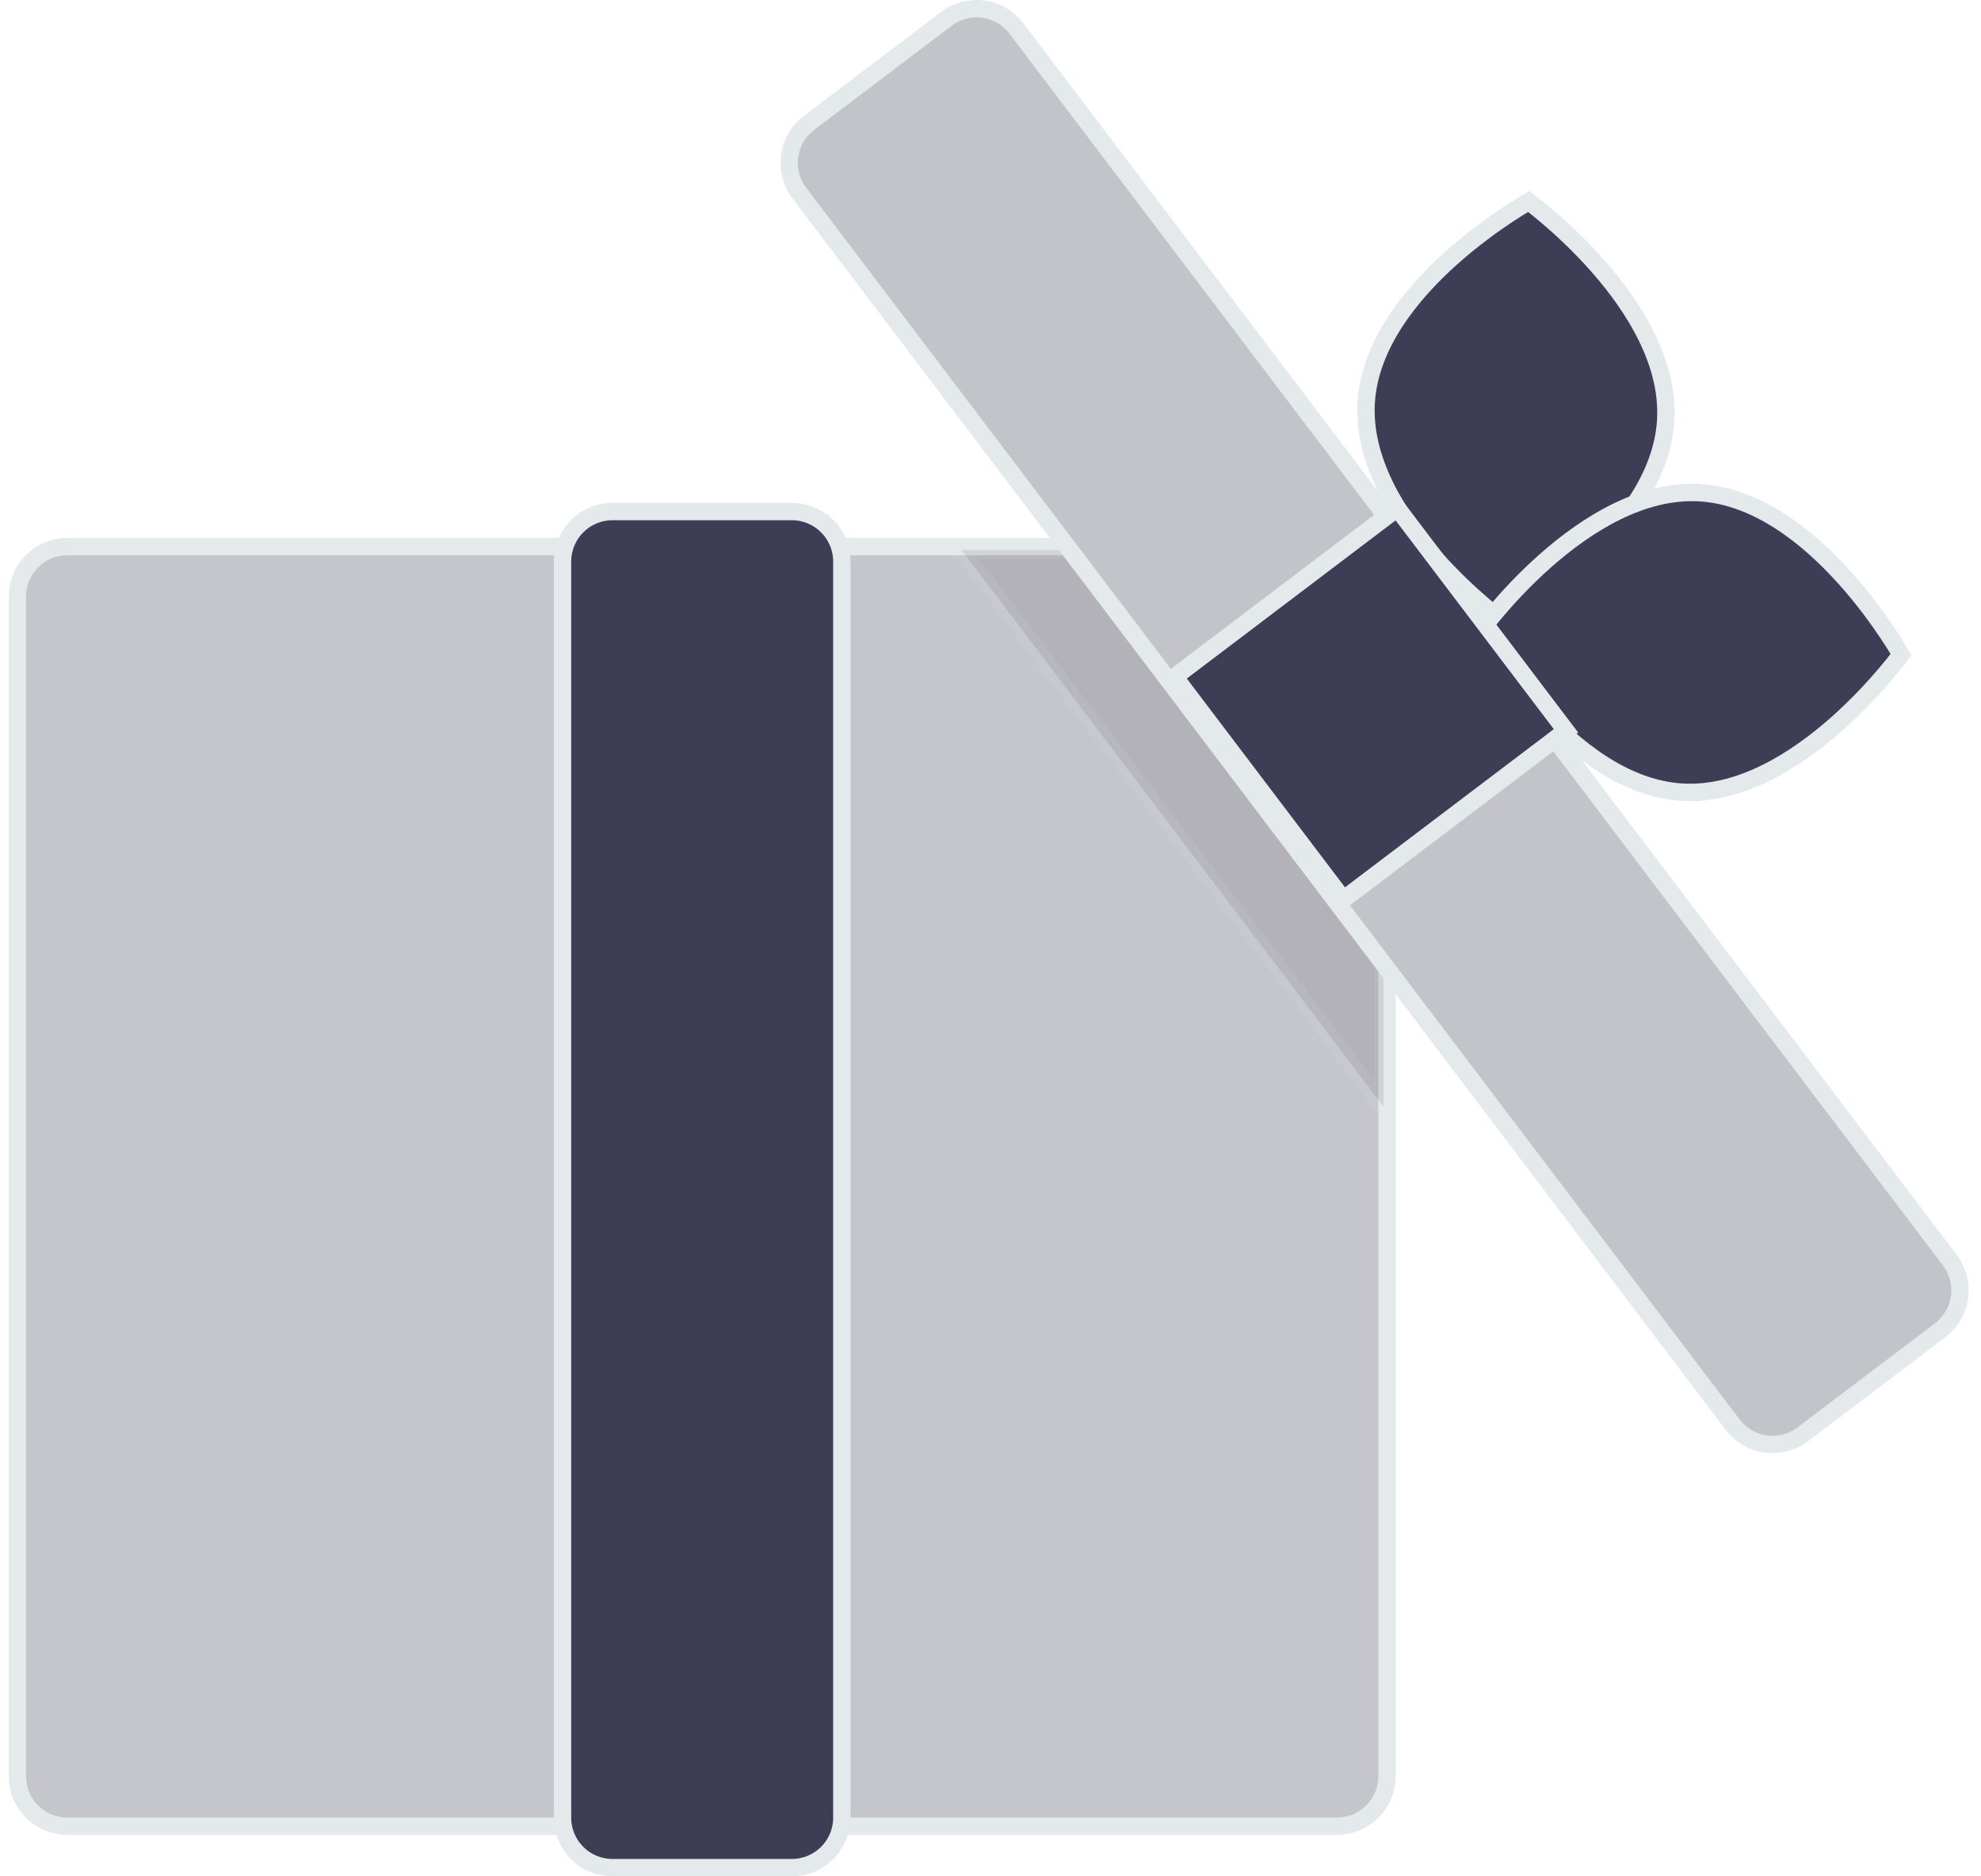 <svg width="114" height="108" viewBox="0 0 114 108" fill="none" xmlns="http://www.w3.org/2000/svg">
<path d="M76.941 105.116H3.876C3.113 105.115 2.382 104.812 1.843 104.273C1.304 103.734 1.001 103.003 1 102.24V34.337C1.001 33.575 1.304 32.844 1.843 32.305C2.382 31.766 3.113 31.463 3.876 31.462H76.941C77.703 31.463 78.434 31.766 78.973 32.305C79.512 32.844 79.816 33.575 79.817 34.338V102.24C79.816 103.003 79.512 103.734 78.973 104.273C78.434 104.812 77.703 105.115 76.941 105.116Z" fill="#3F3D56" fill-opacity="0.3" stroke="#E4E9EC"/>
<path d="M47.602 30.287L47.956 29.934L47.602 30.287C48.142 30.826 48.445 31.558 48.446 32.32V104.624C48.445 105.386 48.142 106.117 47.602 106.657C47.063 107.196 46.332 107.499 45.57 107.5H35.246C34.484 107.499 33.753 107.196 33.214 106.657C32.675 106.117 32.372 105.387 32.371 104.624V32.32C32.372 31.557 32.675 30.826 33.214 30.287C33.753 29.748 34.484 29.445 35.246 29.444H45.57C46.333 29.445 47.063 29.748 47.602 30.287Z" fill="#3F3D56" stroke="#E4E9EC"/>
<path d="M95.855 24.21C95.654 27.506 93.312 30.422 90.917 32.558C89.73 33.616 88.554 34.461 87.675 35.041C87.235 35.331 86.871 35.554 86.618 35.704C86.576 35.729 86.537 35.752 86.501 35.773C86.468 35.748 86.433 35.72 86.394 35.691C86.161 35.511 85.826 35.245 85.425 34.904C84.623 34.221 83.558 33.24 82.509 32.045C80.39 29.635 78.42 26.456 78.621 23.16C78.822 19.863 81.163 16.947 83.559 14.812C84.746 13.754 85.921 12.909 86.801 12.328C87.24 12.039 87.605 11.815 87.858 11.665C87.9 11.64 87.939 11.617 87.975 11.597C88.007 11.622 88.043 11.649 88.082 11.679C88.315 11.858 88.65 12.124 89.05 12.465C89.853 13.148 90.917 14.13 91.967 15.324C94.086 17.735 96.056 20.914 95.855 24.21Z" fill="#3F3D56" stroke="#E4E9EC"/>
<path d="M96.811 45.597C93.514 45.407 90.591 43.074 88.448 40.685C87.386 39.501 86.538 38.328 85.955 37.451C85.663 37.012 85.439 36.648 85.288 36.395C85.263 36.354 85.24 36.315 85.219 36.279C85.244 36.246 85.271 36.211 85.301 36.172C85.48 35.938 85.745 35.603 86.085 35.201C86.765 34.396 87.743 33.328 88.934 32.275C91.338 30.149 94.511 28.169 97.808 28.359C101.104 28.55 104.028 30.883 106.171 33.272C107.233 34.455 108.081 35.628 108.664 36.506C108.956 36.944 109.18 37.308 109.331 37.561C109.356 37.603 109.379 37.642 109.4 37.677C109.375 37.71 109.348 37.746 109.318 37.785C109.139 38.019 108.874 38.354 108.534 38.756C107.854 39.561 106.876 40.628 105.685 41.681C103.281 43.807 100.108 45.788 96.811 45.597Z" fill="#3F3D56" stroke="#E4E9EC"/>
<path opacity="0.1" d="M73.726 31.66L79.618 39.437V63.704L55.34 31.66H73.726Z" fill="black" stroke="#E4E9EC"/>
<path d="M102.008 83.143H102.006C101.561 83.144 101.123 83.041 100.725 82.844C100.327 82.647 99.98 82.359 99.711 82.005L99.711 82.005L45.994 11.107L45.994 11.107C45.766 10.806 45.6 10.463 45.504 10.098C45.409 9.733 45.386 9.352 45.438 8.978C45.489 8.604 45.614 8.244 45.805 7.918C45.995 7.592 46.248 7.307 46.55 7.079C46.55 7.079 46.55 7.079 46.55 7.079L54.462 1.084L54.462 1.084C54.763 0.855 55.106 0.689 55.472 0.593C55.837 0.498 56.217 0.475 56.592 0.527C56.965 0.579 57.326 0.703 57.651 0.894C57.977 1.085 58.262 1.338 58.49 1.639L58.49 1.639L112.208 72.537C112.436 72.838 112.602 73.181 112.698 73.546C112.793 73.912 112.816 74.292 112.764 74.666C112.713 75.04 112.588 75.4 112.397 75.726C112.206 76.052 111.953 76.337 111.652 76.565L103.739 82.561L103.739 82.561C103.241 82.939 102.633 83.143 102.008 83.143Z" fill="#C3C3CA" stroke="#E4E9EC"/>
<path d="M77.304 51.774L67.596 38.961L80.409 29.253L90.117 42.066L77.304 51.774Z" fill="#3F3D56" stroke="#E4E9EC"/>
</svg>
